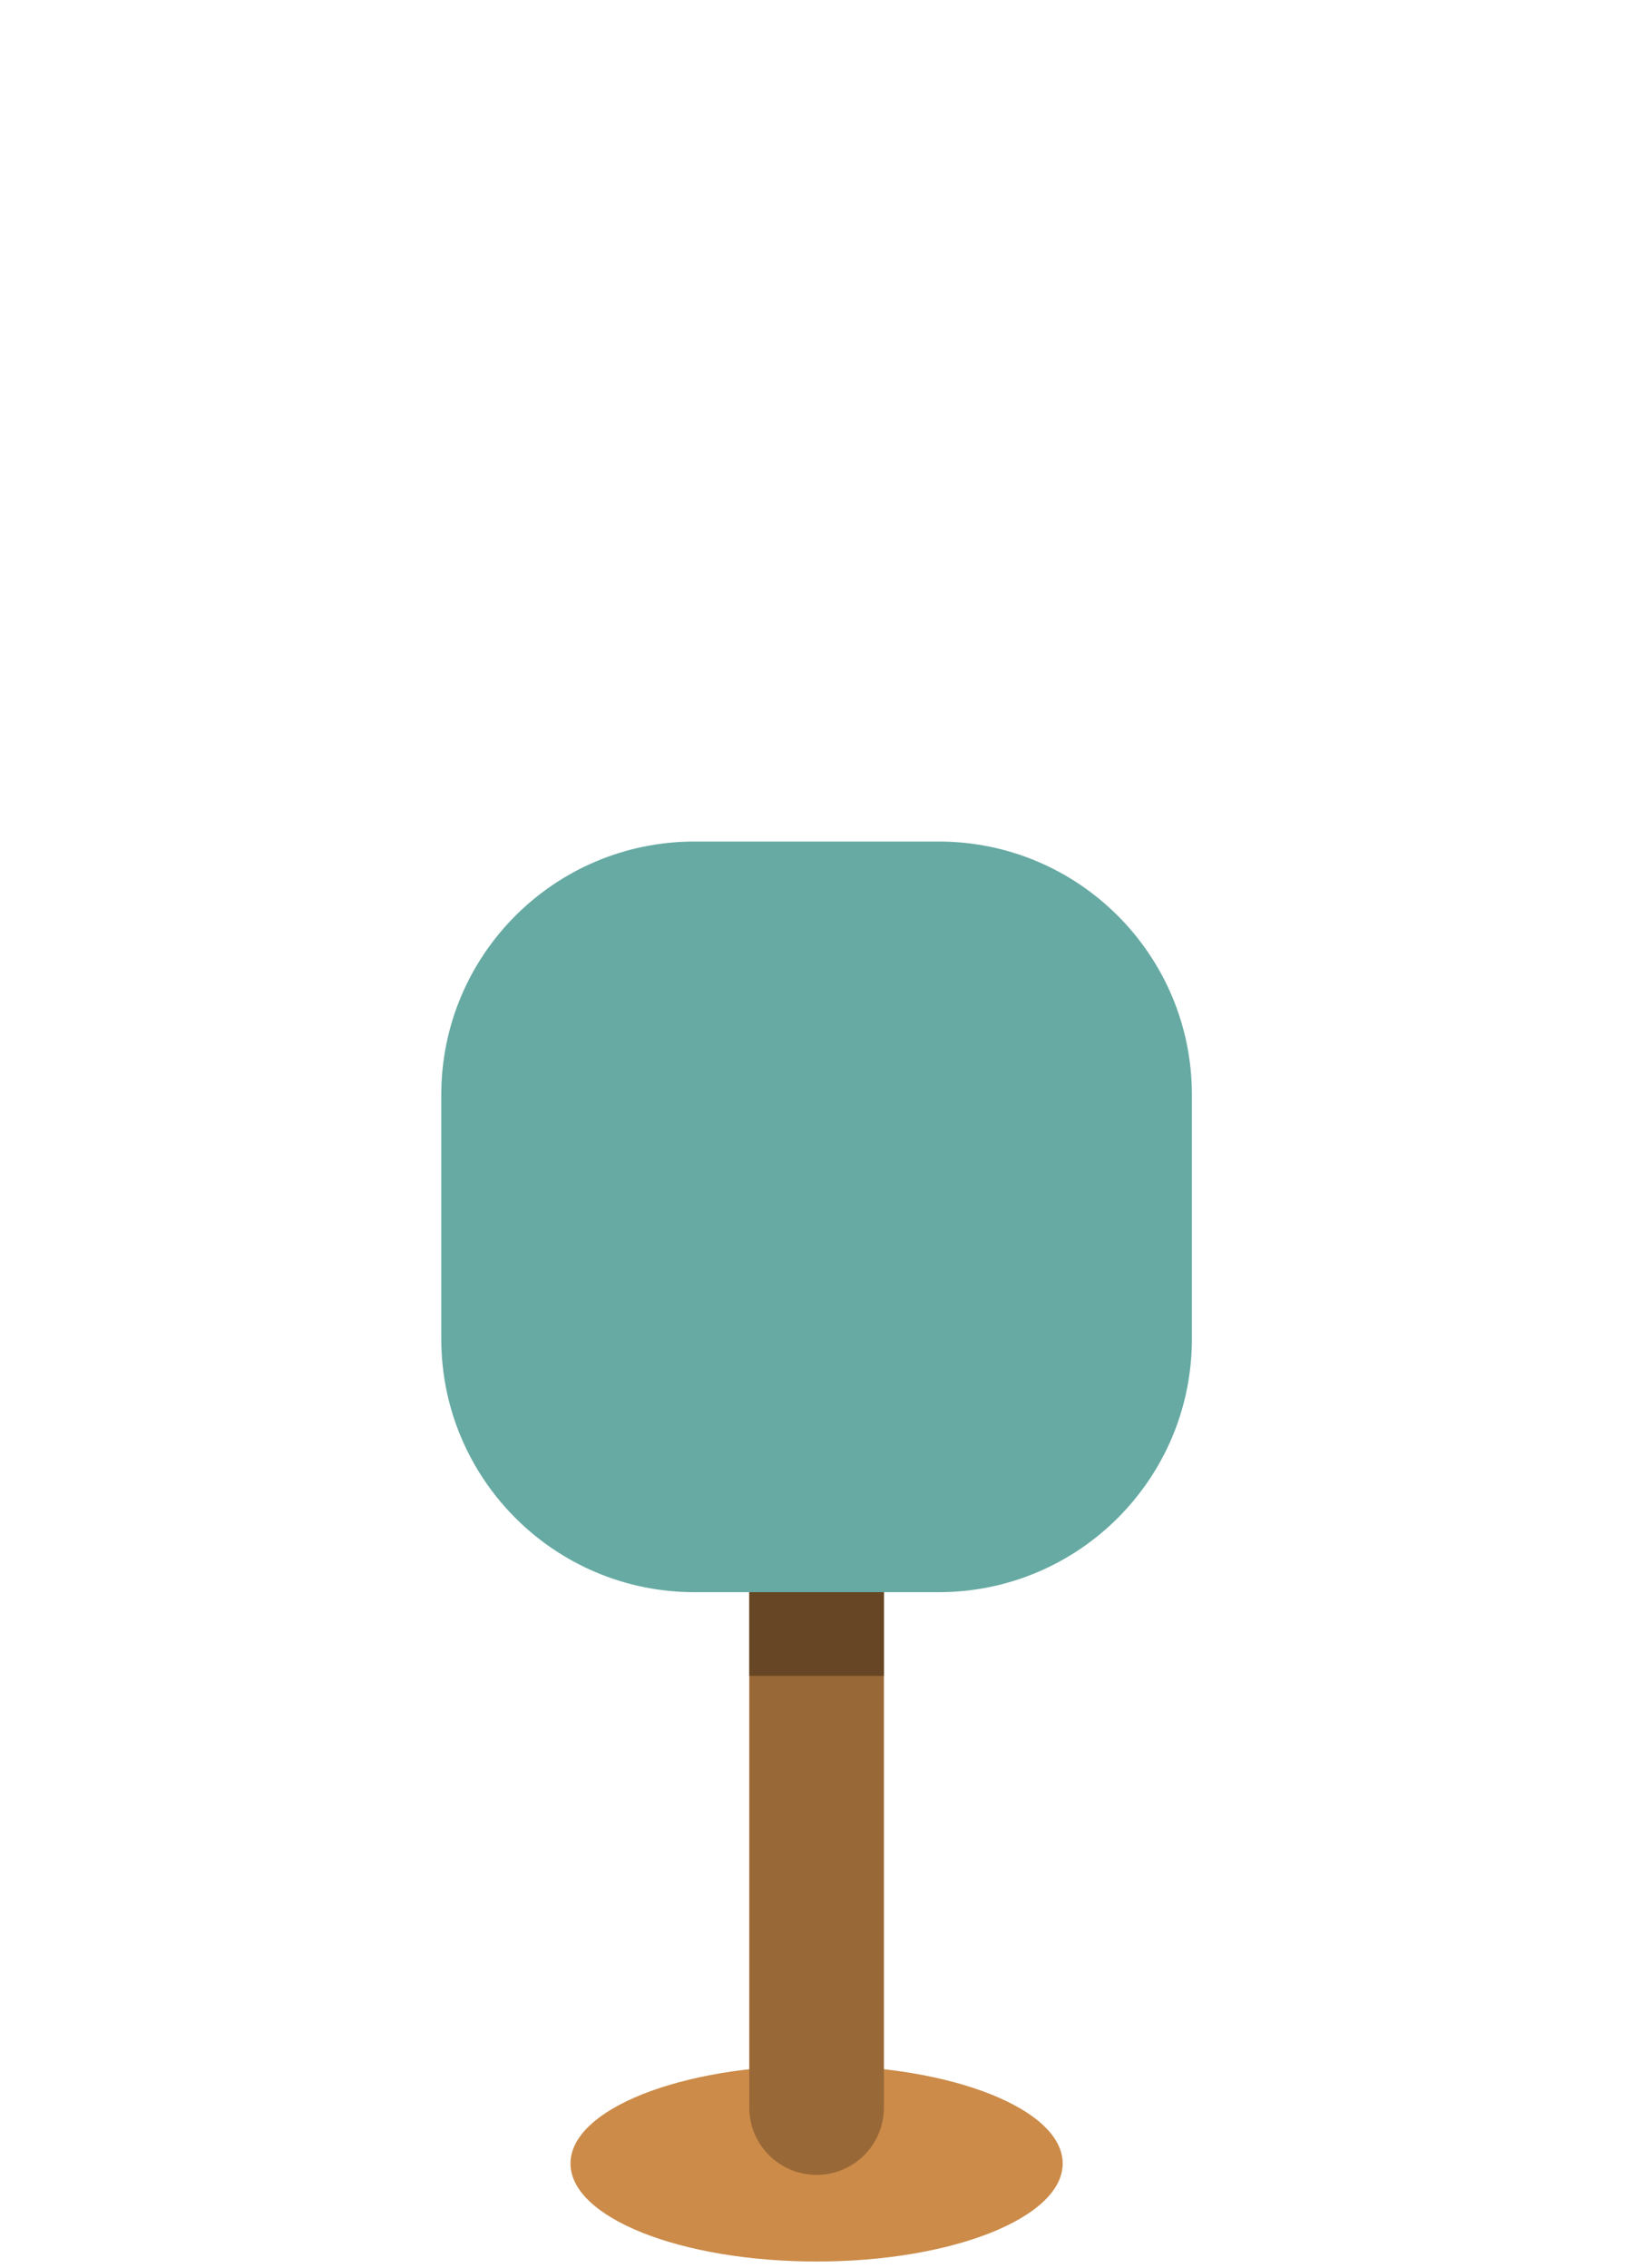 <svg width="160" height="221" viewBox="0 0 160 221" fill="none" xmlns="http://www.w3.org/2000/svg">
<path d="M79.57 220.36C92.814 220.36 103.55 216.084 103.55 210.81C103.55 205.535 92.814 201.26 79.57 201.26C66.326 201.26 55.59 205.535 55.59 210.81C55.59 216.084 66.326 220.36 79.57 220.36Z" fill="#CC8B49"/>
<path d="M86.13 205.36C86.13 208.98 83.2 211.92 79.57 211.92C75.95 211.92 73.01 208.98 73.01 205.36V144.52C73.01 140.9 75.95 137.96 79.57 137.96C83.19 137.96 86.13 140.9 86.13 144.52V205.36Z" fill="#996837"/>
<path d="M86.13 163.29V144.51C86.13 140.89 83.2 137.95 79.57 137.95C75.94 137.95 73.01 140.89 73.01 144.51V163.29H86.13Z" fill="#664624"/>
<path d="M91.47 82H67.67C54.045 82 43 93.045 43 106.67V130.47C43 144.095 54.045 155.14 67.67 155.14H91.47C105.095 155.14 116.14 144.095 116.14 130.47V106.67C116.14 93.045 105.095 82 91.47 82Z" fill="#66AAA3"/>
</svg>
